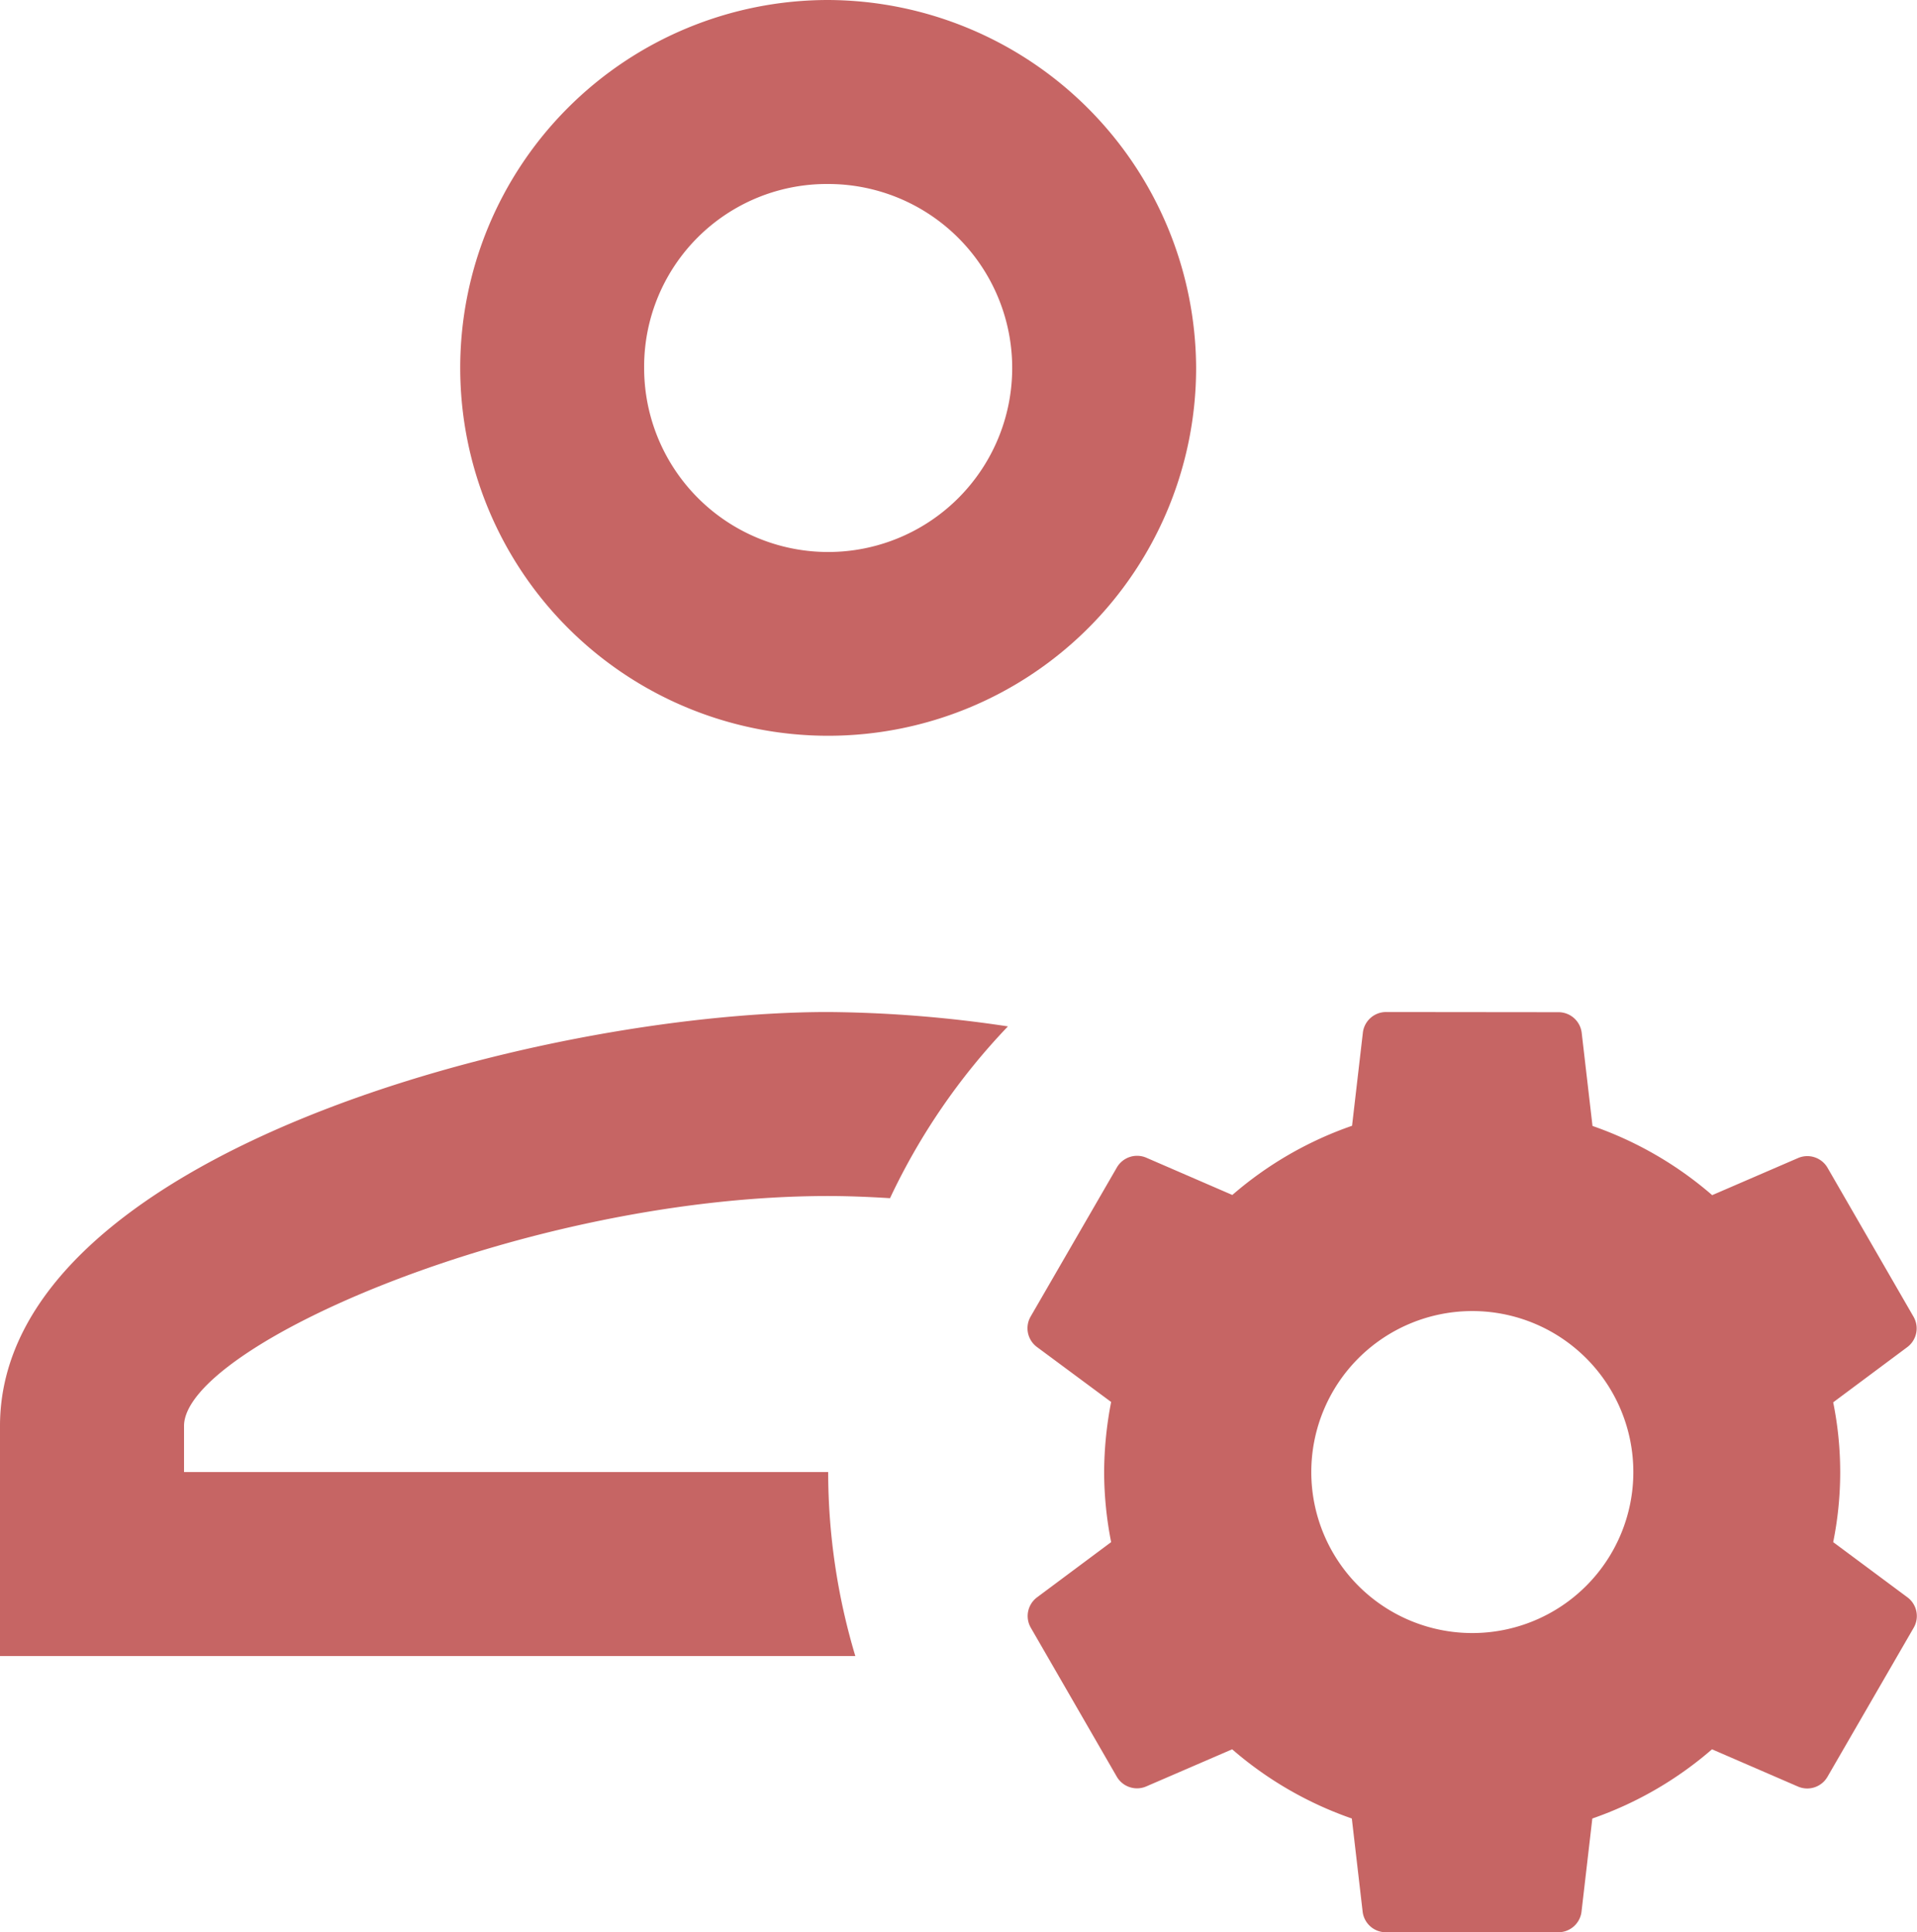 <svg xmlns="http://www.w3.org/2000/svg" width="32.823" height="33.087" viewBox="0 0 32.823 33.087">
  <path id="icons8-admin_settings_male" d="M17.18,3a6.3,6.3,0,1,0,6.3,6.3A6.326,6.326,0,0,0,17.18,3Zm0,3.151A3.151,3.151,0,1,1,14.029,9.3,3.128,3.128,0,0,1,17.18,6.151Zm0,14.18C12.231,20.331,3,22.765,3,27.421V31.36H17.645a11.014,11.014,0,0,1-.465-3.151H6.151v-.788c0-1.369,5.842-3.939,11.029-3.939.35,0,.7.015,1.059.037a11.063,11.063,0,0,1,2.019-2.942A21.6,21.6,0,0,0,17.18,20.331Zm9.555,0a.4.4,0,0,0-.4.354l-.185,1.594A6.25,6.25,0,0,0,24.1,23.464l-1.477-.64a.4.4,0,0,0-.5.169l-1.477,2.554a.4.4,0,0,0,.108.52l1.271.942a6.431,6.431,0,0,0-.12,1.2,6.256,6.256,0,0,0,.12,1.2l-1.268.945a.4.4,0,0,0-.108.52l1.474,2.554a.4.4,0,0,0,.5.166l1.474-.637a6.261,6.261,0,0,0,2.049,1.185l.185,1.594a.4.4,0,0,0,.4.354h2.948a.4.4,0,0,0,.4-.354l.185-1.594a6.25,6.25,0,0,0,2.049-1.185l1.477.64a.4.4,0,0,0,.5-.169l1.477-2.554a.4.4,0,0,0-.108-.52l-1.271-.945a6.03,6.03,0,0,0,0-2.394l1.268-.945a.4.4,0,0,0,.108-.52l-1.474-2.554a.4.4,0,0,0-.5-.166l-1.474.637a6.261,6.261,0,0,0-2.049-1.185l-.185-1.594a.4.4,0,0,0-.4-.354Zm1.474,5.121a2.757,2.757,0,1,1-2.757,2.757A2.757,2.757,0,0,1,28.209,25.452Z" transform="translate(-3 -3)" fill="#c66564"/>
</svg>
